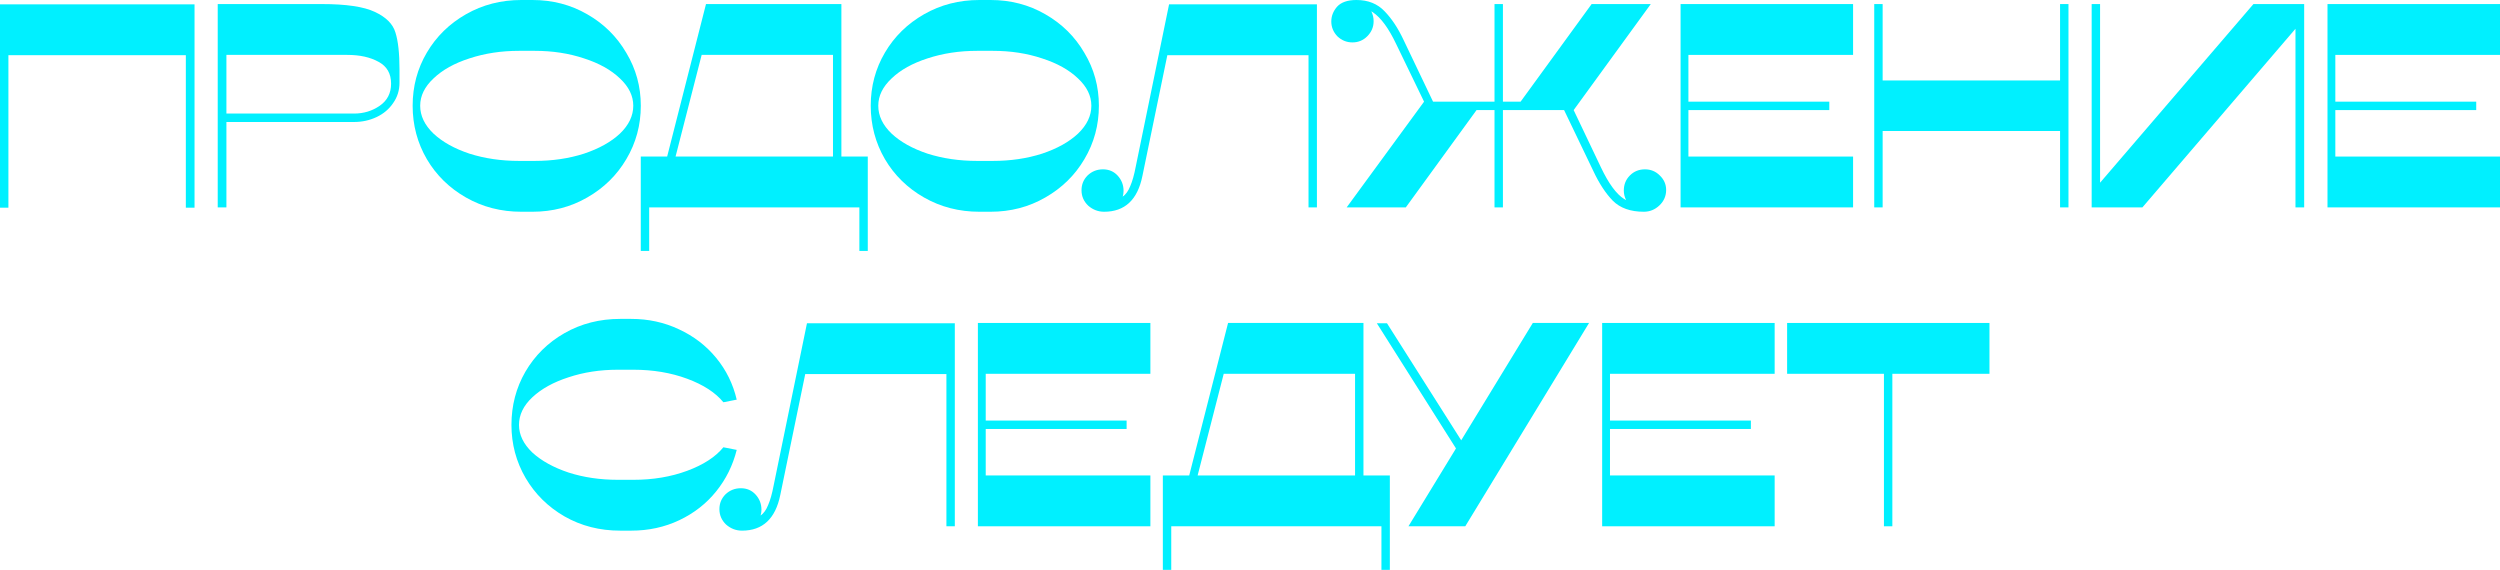 <svg width="272" height="62" viewBox="0 0 272 62" fill="none" xmlns="http://www.w3.org/2000/svg">
<path d="M0.915 22.596H0V0.474H21.165V22.596H20.219V6.004H0.915V22.596Z" fill="#00F0FF"/>
<path d="M23.688 0.442H35.011C37.661 0.442 39.585 0.727 40.784 1.296C42.003 1.865 42.75 2.612 43.023 3.539C43.318 4.466 43.465 5.804 43.465 7.553V9.007C43.465 9.828 43.233 10.566 42.771 11.219C42.329 11.872 41.73 12.377 40.973 12.736C40.216 13.094 39.396 13.273 38.513 13.273H24.634V22.564H23.688V0.442ZM38.513 12.356C39.564 12.356 40.5 12.072 41.32 11.503C42.14 10.934 42.55 10.134 42.55 9.101C42.55 8.006 42.098 7.216 41.194 6.731C40.289 6.226 39.154 5.973 37.787 5.973H24.634V12.356H38.513Z" fill="#00F0FF"/>
<path d="M57.923 0C60.11 0 62.097 0.516 63.885 1.549C65.693 2.581 67.112 3.982 68.143 5.752C69.194 7.5 69.72 9.417 69.72 11.503C69.72 13.61 69.194 15.548 68.143 17.318C67.112 19.067 65.693 20.457 63.885 21.489C62.097 22.522 60.11 23.038 57.923 23.038H56.724C54.517 23.038 52.508 22.522 50.7 21.489C48.892 20.457 47.472 19.067 46.442 17.318C45.411 15.548 44.896 13.61 44.896 11.503C44.896 9.396 45.411 7.469 46.442 5.72C47.472 3.971 48.892 2.581 50.7 1.549C52.508 0.516 54.517 0 56.724 0H57.923ZM58.175 17.508C60.11 17.508 61.898 17.244 63.538 16.718C65.178 16.17 66.482 15.443 67.449 14.537C68.416 13.61 68.9 12.599 68.9 11.503C68.9 10.429 68.416 9.439 67.449 8.533C66.482 7.606 65.178 6.879 63.538 6.352C61.898 5.804 60.11 5.53 58.175 5.53H56.472C54.538 5.53 52.74 5.804 51.078 6.352C49.438 6.879 48.135 7.606 47.167 8.533C46.2 9.439 45.716 10.429 45.716 11.503C45.716 12.599 46.2 13.61 47.167 14.537C48.135 15.443 49.438 16.17 51.078 16.718C52.74 17.244 54.538 17.508 56.472 17.508H58.175Z" fill="#00F0FF"/>
<path d="M94.414 27.304H93.499V22.564H70.631V27.304H69.716V17.034H72.586L76.813 0.442H91.543V17.034H94.414V27.304ZM90.629 17.034V5.973H76.34L73.501 17.034H90.629Z" fill="#00F0FF"/>
<path d="M107.763 0C109.949 0 111.937 0.516 113.724 1.549C115.532 2.581 116.952 3.982 117.982 5.752C119.034 7.5 119.559 9.417 119.559 11.503C119.559 13.61 119.034 15.548 117.982 17.318C116.952 19.067 115.532 20.457 113.724 21.489C111.937 22.522 109.949 23.038 107.763 23.038H106.564C104.356 23.038 102.348 22.522 100.539 21.489C98.731 20.457 97.311 19.067 96.281 17.318C95.251 15.548 94.736 13.61 94.736 11.503C94.736 9.396 95.251 7.469 96.281 5.72C97.311 3.971 98.731 2.581 100.539 1.549C102.348 0.516 104.356 0 106.564 0H107.763ZM108.015 17.508C109.949 17.508 111.737 17.244 113.377 16.718C115.017 16.17 116.321 15.443 117.288 14.537C118.256 13.61 118.739 12.599 118.739 11.503C118.739 10.429 118.256 9.439 117.288 8.533C116.321 7.606 115.017 6.879 113.377 6.352C111.737 5.804 109.949 5.53 108.015 5.53H106.312C104.377 5.53 102.579 5.804 100.918 6.352C99.278 6.879 97.974 7.606 97.007 8.533C96.039 9.439 95.556 10.429 95.556 11.503C95.556 12.599 96.039 13.61 97.007 14.537C97.974 15.443 99.278 16.17 100.918 16.718C102.579 17.244 104.377 17.508 106.312 17.508H108.015Z" fill="#00F0FF"/>
<path d="M124.293 19.151C123.767 21.742 122.379 23.038 120.129 23.038C119.478 23.038 118.899 22.817 118.395 22.374C117.911 21.911 117.669 21.352 117.669 20.699C117.669 20.067 117.89 19.53 118.331 19.088C118.794 18.645 119.351 18.424 120.003 18.424C120.655 18.424 121.191 18.656 121.612 19.119C122.032 19.583 122.243 20.131 122.243 20.763C122.243 20.994 122.211 21.205 122.148 21.395C122.485 21.163 122.758 20.784 122.968 20.257C123.2 19.73 123.399 19.024 123.567 18.14L127.195 0.474H143.281V22.564H142.367V6.004H127.006L124.293 19.151Z" fill="#00F0FF"/>
<path d="M162.603 11.061V0.442H163.518V11.061H165.442L173.17 0.442H179.605L171.214 11.977L174.179 18.203C175.02 19.973 175.861 21.121 176.703 21.648L176.923 21.774C176.755 21.437 176.671 21.089 176.671 20.731C176.671 20.078 176.892 19.53 177.333 19.088C177.775 18.645 178.322 18.424 178.974 18.424C179.605 18.424 180.141 18.645 180.582 19.088C181.045 19.53 181.276 20.057 181.276 20.668C181.276 21.321 181.034 21.879 180.551 22.343C180.067 22.806 179.499 23.038 178.847 23.038C177.397 23.038 176.272 22.638 175.472 21.837C174.694 21.037 173.99 19.962 173.359 18.614L170.173 11.977H163.518V22.564H162.603V11.977H160.648L152.951 22.564H146.517L154.938 11.061L151.91 4.804C151.09 3.076 150.239 1.917 149.355 1.327L149.198 1.232C149.366 1.57 149.45 1.928 149.45 2.307C149.45 2.939 149.219 3.487 148.756 3.95C148.314 4.393 147.778 4.614 147.147 4.614C146.517 4.614 145.97 4.393 145.507 3.95C145.066 3.487 144.845 2.95 144.845 2.339C144.845 1.749 145.055 1.211 145.476 0.727C145.917 0.242 146.622 0 147.589 0C148.851 0 149.871 0.411 150.649 1.232C151.427 2.033 152.121 3.086 152.73 4.393L155.916 11.061H162.603Z" fill="#00F0FF"/>
<path d="M201.615 17.034V22.564H182.847V0.442H201.615V5.973H183.699V11.061H199.028V11.977H183.699V17.034H201.615Z" fill="#00F0FF"/>
<path d="M225.05 22.564H224.135V14.253H204.831V22.564H203.917V0.442H204.831V8.754H224.135V0.442H225.05V22.564Z" fill="#00F0FF"/>
<path d="M250.694 0.442V22.564H249.748V3.129L233.093 22.564H227.573V0.442H228.488V19.878L245.174 0.442H250.694Z" fill="#00F0FF"/>
<path d="M272 17.034V22.564H253.232V0.442H272V5.973H254.084V11.061H269.414V11.977H254.084V17.034H272Z" fill="#00F0FF"/>
<path d="M55.646 46.23C55.646 44.124 56.151 42.196 57.16 40.447C58.191 38.678 59.61 37.277 61.419 36.244C63.227 35.212 65.246 34.696 67.475 34.696H68.673C70.545 34.696 72.28 35.075 73.878 35.833C75.476 36.571 76.822 37.603 77.915 38.93C79.009 40.258 79.755 41.775 80.155 43.481L78.704 43.766C77.842 42.712 76.528 41.859 74.761 41.206C72.995 40.553 71.05 40.226 68.926 40.226H67.222C65.288 40.226 63.501 40.5 61.86 41.048C60.22 41.575 58.906 42.301 57.917 43.228C56.95 44.134 56.467 45.135 56.467 46.23C56.467 47.305 56.95 48.306 57.917 49.233C58.906 50.139 60.22 50.865 61.86 51.413C63.501 51.94 65.288 52.203 67.222 52.203H68.926C71.05 52.203 72.995 51.877 74.761 51.224C76.528 50.571 77.842 49.717 78.704 48.664L80.155 48.948C79.734 50.634 78.988 52.14 77.915 53.467C76.843 54.795 75.508 55.838 73.909 56.596C72.311 57.355 70.566 57.734 68.673 57.734H67.475C65.246 57.734 63.227 57.218 61.419 56.185C59.631 55.153 58.222 53.762 57.192 52.014C56.162 50.244 55.646 48.316 55.646 46.23Z" fill="#00F0FF"/>
<path d="M84.896 53.847C84.37 56.438 82.982 57.734 80.732 57.734C80.08 57.734 79.502 57.513 78.997 57.07C78.514 56.607 78.272 56.048 78.272 55.395C78.272 54.763 78.493 54.226 78.934 53.783C79.397 53.341 79.954 53.12 80.606 53.12C81.258 53.12 81.794 53.352 82.215 53.815C82.635 54.279 82.846 54.826 82.846 55.458C82.846 55.69 82.814 55.901 82.751 56.09C83.087 55.859 83.361 55.479 83.571 54.953C83.802 54.426 84.002 53.72 84.17 52.835L87.798 35.17H103.884V57.26H102.97V40.7H87.609L84.896 53.847Z" fill="#00F0FF"/>
<path d="M125.162 51.729V57.26H106.394V35.138H125.162V40.669H107.246V45.757H122.575V46.673H107.246V51.729H125.162Z" fill="#00F0FF"/>
<path d="M151.215 62H150.3V57.26H127.432V62H126.517V51.729H129.387L133.614 35.138H148.344V51.729H151.215V62ZM147.43 51.729V40.669H133.141L130.302 51.729H147.43Z" fill="#00F0FF"/>
<path d="M149.8 35.17H150.904L158.979 47.905L166.77 35.138H172.889L159.421 57.26H153.239L158.411 48.79L149.8 35.17Z" fill="#00F0FF"/>
<path d="M193.082 51.729V57.26H174.315V35.138H193.082V40.669H175.166V45.757H190.496V46.673H175.166V51.729H193.082Z" fill="#00F0FF"/>
<path d="M204.973 57.26V40.669H194.438V35.138H216.454V40.669H205.888V57.26H204.973Z" fill="#00F0FF"/>
</svg>
